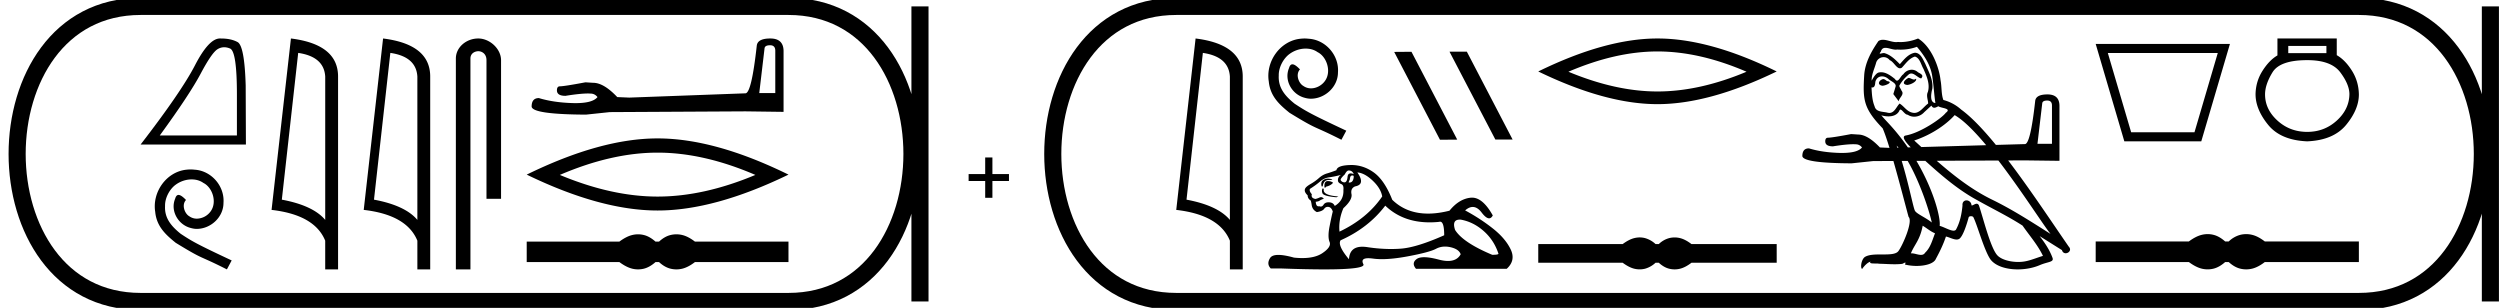 <svg xmlns="http://www.w3.org/2000/svg" width="146.162" height="18"><path d="M13.109 2.763q.166 0 .343.075.399.169.399 2.68v2.404H9.34q1.742-2.39 2.39-3.612.648-1.222.986-1.431.186-.116.392-.116zm-.192-.513h-.072q-.642.014-1.445 1.567T8.22 8.45h6.157l-.013-3.457q-.068-2.31-.473-2.532-.382-.21-.974-.21zM11.14 9.906c-.08 0-.162.008-.243.015-1.173.125-2.007 1.313-1.823 2.464.082.856.613 1.336 1.196 1.808 1.734 1.063 1.247.672 2.995 1.557l.28-.524c-2.08-.974-2.33-1.129-2.98-1.557-.531-.428-.952-.9-.915-1.616-.015-.494.28-1.003.612-1.247.266-.199.605-.317.937-.317.251 0 .487.06.694.207.524.258.812 1.114.428 1.653a1.017 1.017 0 0 1-.812.435.75.75 0 0 1-.442-.14c-.266-.148-.465-.664-.192-.952-.126-.133-.303-.295-.436-.295-.088 0-.154.066-.199.221-.295.708.177 1.513.886 1.704.125.037.25.06.376.06.812 0 1.564-.68 1.564-1.52.074-.982-.708-1.882-1.69-1.941a2.385 2.385 0 0 0-.236-.015zm6.294-6.813q1.51.22 1.58 1.382v8.382q-.707-.843-2.537-1.184l.957-8.58zm-.425-.843l-1.132 10.022q2.521.289 3.136 1.8v1.678h.752V4.475q0-1.883-2.756-2.225zm5.812.843q1.511.22 1.58 1.382v8.382q-.706-.843-2.536-1.184l.956-8.58zm-.425-.843l-1.131 10.022q2.52.289 3.136 1.8v1.678h.751V4.475q0-1.883-2.756-2.225zm5.565 0c-.697 0-1.309.513-1.309 1.171V15.75h.852V3.421c0-.322.284-.427.463-.427.187 0 .475.131.475.527v8.103h.852V3.521c0-.66-.653-1.271-1.333-1.271zm17.059.395q.307 0 .307.322v2.475h-.937l.308-2.606q.015-.19.322-.19zm.015-.395q-.747 0-.791.425-.307 2.767-.659 2.781l-6.793.25-.703-.03q-.79-.835-1.405-.835l-.454-.029q-1.244.234-1.493.234-.176 0-.176.235 0 .322.498.322.855-.137 1.311-.137.083 0 .153.005.249 0 .41.205-.286.353-1.278.353l-.157-.002q-1.127-.03-1.991-.293-.425 0-.425.498.044.454 3.177.469l1.391-.147 7.935-.044 2.226.03V2.967q-.015-.717-.776-.717zm-6.589 6.674q2.696 0 5.717 1.303-3.021 1.266-5.717 1.266-2.677 0-5.716-1.266 3.039-1.303 5.716-1.303zm0-.832q-3.328 0-7.652 2.117 4.324 2.098 7.652 2.098 3.33 0 7.653-2.098-4.306-2.117-7.653-2.117zm-1.141 5.607c-.114 0-.228.014-.343.042-.23.056-.48.184-.75.384h-5.418v1.198h5.419c.269.2.518.328.749.385a1.438 1.438 0 0 0 .683 0c.226-.057.452-.185.678-.385h.208c.217.2.44.328.67.385a1.444 1.444 0 0 0 .691 0c.23-.057.476-.185.736-.385h5.47v-1.198h-5.47c-.26-.2-.506-.328-.736-.384a1.444 1.444 0 0 0-.69 0c-.23.056-.454.184-.67.384h-.21c-.225-.2-.45-.328-.677-.384a1.398 1.398 0 0 0-.34-.042z"/><path d="M8.22.375c-9.625 0-9.625 17.25 0 17.25m0-17.25h37.879M8.22 17.625h37.879M53.786.375v17.25M46.099.375c9.625 0 9.625 17.25 0 17.25" fill="none" stroke="#000"/><path d="M57.599 11.566v-.984h-.969v-.406h.969v-.969h.422v.969h.968v.406h-.968v.984h-.422zm12.726-8.473q1.511.22 1.58 1.382v8.382q-.707-.843-2.536-1.184l.956-8.58zM69.9 2.25l-1.131 10.022q2.52.289 3.136 1.8v1.678h.751V4.475q0-1.883-2.756-2.225zm6.373 0a2.73 2.73 0 0 0-.247.015c-1.189.127-2.034 1.33-1.847 2.497.083.867.62 1.353 1.211 1.831 1.757 1.077 1.264.68 3.036 1.578l.284-.531c-2.109-.987-2.363-1.144-3.02-1.577-.539-.434-.965-.912-.928-1.638-.014-.5.285-1.016.62-1.263.27-.202.614-.321.95-.321.255 0 .494.06.703.209.53.262.822 1.129.434 1.674-.18.262-.501.441-.823.441a.76.76 0 0 1-.448-.142c-.27-.15-.471-.672-.195-.964-.127-.134-.306-.299-.44-.299-.09 0-.158.067-.202.224-.3.718.179 1.533.897 1.727.127.038.254.06.38.06.823 0 1.586-.688 1.586-1.54.074-.994-.718-1.906-1.712-1.966a2.416 2.416 0 0 0-.24-.015zm8.49.77l-.015.007 2.677 5.129h1.009L85.758 3.02zm-2.242.007l-1.01.008 2.677 5.136 1.009-.008-2.676-5.136zm-3.669 6.94q.212 0 .294.212-.105-.041-.18-.041-.157 0-.18.188-.031.335-.18.335h-.007q-.155-.008-.22-.139 0-.098.244-.326.115-.229.229-.229zm.234.292q.06 0 .06.084-.03.329-.252.329-.02 0-.042-.003v-.033l.065-.146q.015-.23.131-.23h.016l.022-.001zm-1.454.185q-.148 0-.274.086-.155.106-.09.368h.066q.016-.164.098-.27.081-.106.269-.106t.188-.049l-.188-.024q-.035-.005-.07-.005zm-.005.143q-.195 0-.195.278v.098q.016.003.03.003.054 0 .067-.052.278-.065.409-.229-.115-.098-.31-.098zm-.293.425q-.082.114-.017.286.066.171.817.236l.114-.049q-.947-.065-.85-.44l-.064-.033zm1.06-.784q-.211.147-.163.376.033.098.196.163.147.065.115.343.032.604-.506.93-.082-.195-.319-.212l-.044-.001q-.202 0-.29.14-.07.11-.163.11-.039 0-.082-.02-.027.006-.05.006-.148 0-.163-.267.164-.017.229-.066t.245-.114q-.08-.09-.163-.09-.037 0-.074.016-.122.058-.253.09-.277-.049-.212-.277-.163-.18-.114-.31.359-.229.595-.433.237-.204.531-.245.294-.04.686-.139zm.964-.147q.424.033.898.482.473.449.555.922-.882 1.29-2.498 2.057-.065-.685.229-1.371.538-.49.473-.824-.065-.335.212-.45.62-.114.13-.816zm5.99 2.758l.05.001q.735.131 1.339.662.604.53.865 1.314.05.081-.359.081-1.714-.718-2.171-1.453-.202-.605.276-.605zm-4.358-.815q1.018.976 2.594.976.27 0 .557-.029.03-.01.056-.01.238 0 .238.794-1.616.718-2.547.783-.275.02-.559.02-.673 0-1.392-.11-.155-.023-.287-.023-.74 0-.782.734-.685-.817-.49-1.11 1.617-.719 2.612-2.025zm-1.988-2.377l-.077.002q-.742.024-.791.302-.294.114-.547.188-.253.073-.474.269-.22.196-.49.35-.269.156-.318.27-.082.18.147.392 0 .18.163.294.033 0 .074.277.04.278.302.409.326-.05.424-.188.083-.118.214-.118.023 0 .047.004.164.024.245.269-.065.245-.187.865-.123.62 0 .914.122.294-.433.662-.423.28-1.16.28-.23 0-.489-.027-.566-.158-.911-.158-.37 0-.485.182-.22.351.041.612h.637q1.465.053 2.482.053 2.449 0 2.293-.306-.177-.347.288-.347.114 0 .267.02.24.034.527.034.64 0 1.514-.164 1.265-.237 1.649-.44.245-.131.532-.131.16 0 .333.04.481.115.58.409-.214.392-.742.392-.241 0-.548-.082-.514-.137-.844-.137-.299 0-.446.112-.31.237-.033.564h5.306q.539-.49.229-1.135-.31-.645-1.045-1.224-.735-.58-1.616-1.053.23-.202.444-.202.272 0 .519.324.258.34.438.34.127 0 .215-.169-.582-1.04-1.214-1.04-.042 0-.084.004-.678.073-1.233.759-.672.17-1.252.17-1.266 0-2.094-.807-.457-1.159-1.094-1.608-.604-.426-1.303-.426zm17.902-6.639q2.455 0 5.207 1.186-2.752 1.154-5.207 1.154-2.439 0-5.207-1.154 2.768-1.186 5.207-1.186zm0-.758q-3.032 0-6.97 1.928 3.938 1.911 6.97 1.911 3.032 0 6.97-1.911-3.921-1.928-6.97-1.928zm-1.039 11.631a1.31 1.31 0 0 0-.313.039c-.21.051-.437.168-.683.35h-4.935v1.091h4.935c.246.182.473.299.683.35a1.31 1.31 0 0 0 .622 0 1.48 1.48 0 0 0 .617-.35h.19c.198.182.402.299.611.35a1.316 1.316 0 0 0 .63 0c.209-.051.432-.168.67-.35h4.982V14.27h-4.983c-.237-.182-.46-.299-.67-.35a1.316 1.316 0 0 0-.629 0 1.39 1.39 0 0 0-.61.35h-.19a1.492 1.492 0 0 0-.618-.35 1.274 1.274 0 0 0-.31-.039zm15.713-9.327c-.203.097-.45.367-.075.412.18-.007.592-.195.517-.367a.166.166 0 0 1-.118.05c-.106 0-.215-.095-.324-.095zm-1.478.067c-.248.06-.376.33-.06.39l.016.001c.181 0 .676-.22.269-.27-.068-.046-.135-.12-.225-.12zm1.973-1.883c.443.517.833 1.118.908 1.808.075.495.097.99.172 1.478-.352-.03-.247-.577-.18-.84.06-.518-.217-.998-.412-1.456-.135-.247-.263-.638-.608-.645-.383.067-.63.39-.878.668-.255-.255-.525-.533-.878-.638a.177.177 0 0 0-.06-.01c-.08 0-.172.035-.215.035-.037 0-.036-.026.042-.123.048-.168.147-.218.27-.218.178 0 .407.106.599.106a.42.42 0 0 0 .084-.008 2.801 2.801 0 0 0 1.156-.158zm-.12.57c.293.075.36.48.503.72.18.42.397.878.255 1.351-.113.225.03.51.015.675-.25.176-.47.547-.802.547a.474.474 0 0 1-.114-.014c-.33-.067-.495-.383-.75-.533-.185.178-.294.548-.598.548a.464.464 0 0 1-.137-.022c-.278-.06-.646-.03-.728-.368-.143-.345-.158-.728-.18-1.103a.243.243 0 0 0 .045.005c.152 0 .166-.177.18-.328.058-.22.215-.321.39-.321.118 0 .244.046.353.134.127.142.517.255.435.48-.038.135-.083.277-.128.42l.315.42c.03-.217.353-.397.166-.615-.03-.098-.143-.225-.128-.3.135-.24.315-.45.525-.63a.241.241 0 0 1 .172-.077c.201 0 .404.263.579.287.172-.188-.015-.263-.188-.36a.526.526 0 0 0-.365-.147.602.602 0 0 0-.49.266c-.143.086-.242.371-.367.371-.04 0-.082-.028-.129-.1-.229-.184-.503-.39-.804-.39a.642.642 0 0 0-.134.014c-.212.044-.403.474-.419.474-.008-.353.157-.669.254-1.014a.459.459 0 0 1 .447-.357c.13 0 .261.055.356.177.224.083.387.475.597.475a.2.2 0 0 0 .116-.04c.233-.247.42-.54.758-.645zm7.737 2.57c.186 0 .278.097.278.291v2.24h-.848l.278-2.36c.01-.114.106-.171.292-.171zm-5.411.852c.53.305 1.176.962 1.841 1.758l-3.787.109-.418-.382c1.14-.382 1.959-1.028 2.364-1.485zm-1.358-.556c.045.094.103.125.165.125.08 0 .168-.053.24-.087.18.127.803.112.435.383-.232.315-1.476 1.174-2.339 1.326-.296.052.037.433.288.693l-.167.005a12.4 12.4 0 0 0-1.143-1.424c-.081-.088-.433-.459-.402-.459.003 0 .012.005.026.016.119.031.252.052.384.052.253 0 .501-.078.63-.314.019-.06.043-.082.072-.082.103 0 .258.3.423.3a.69.69 0 0 0 .385.115.79.79 0 0 0 .583-.266c.142-.128.277-.255.42-.383zm-2.034 2.341c.037.038.073.078.11.12l-.066.002-.044-.122zm.645.893c.681 1.169 1.239 2.819 1.411 3.602-.367-.3-.87-.495-.983-.683-.099-.161-.343-1.49-.777-2.918l.35-.001zm5.303-.024c1.357 1.77 2.648 3.803 3.05 4.294-1.126-.713-2.237-1.433-3.445-2.019-1.168-.573-2.219-1.392-3.21-2.259l3.605-.016zm-4.424 3.814c.24.142.457.337.72.442-.158.39-.255.826-.578 1.133-.06.098-.147.129-.246.129-.17 0-.378-.092-.551-.092a.44.44 0 0 0-.036.001c.21-.525.526-.758.69-1.613zm.15-3.795c.944.852 1.909 1.691 3.039 2.301.878.496 1.8.938 2.648 1.486.406.585.886 1.126 1.193 1.771-.307.09-.607.218-.922.293a2.168 2.168 0 0 1-.527.061c-.496 0-.994-.147-1.214-.384-.406-.428-.848-2.251-1.08-2.919-.034-.075-.08-.1-.132-.1-.101 0-.219.099-.277.099a.03.03 0 0 1-.027-.014.293.293 0 0 0-.29-.282c-.131 0-.254.096-.235.297-.045.473-.135.946-.36 1.373-.028.073-.086.101-.162.101-.213 0-.57-.22-.814-.28.07-.41-.307-2.017-1.357-3.8l.517-.003zm-.42-7.153a2.79 2.79 0 0 1-1.02.21c-.054 0-.107-.003-.159-.007a.603.603 0 0 1-.107.009c-.252 0-.524-.136-.768-.136a.466.466 0 0 0-.265.074c-.413.6-.788 1.268-.833 2.011-.083 1.426-.045 1.92 1.08 3.091.114.258.252.665.4 1.143l-.56-.024c-.478-.503-.902-.755-1.274-.755-.132-.01-.27-.018-.41-.027-.752.142-1.202.212-1.352.212-.107 0-.16.071-.16.212 0 .195.15.292.451.292.516-.082.912-.123 1.187-.123.05 0 .097.001.139.004.15 0 .274.062.371.185-.172.214-.558.32-1.157.32l-.142-.001c-.68-.018-1.282-.106-1.803-.266-.256 0-.385.15-.385.451.027.274.986.415 2.877.424l1.26-.132 1.186-.006c.365 1.27.736 2.72.888 3.269.27.255-.337 1.65-.593 1.996-.138.191-.504.2-.897.2h-.129c-.353 0-.711.008-.932.145-.21.135-.285.638-.165.705.112-.172.338-.405.495-.427-.15.157.375.082.488.12.303.005.61.03.918.03.15 0 .298-.006.448-.023.067-.03.14-.075.171-.075.025 0 .025.027-.021.113.212.055.45.083.684.083.525 0 1.022-.14 1.131-.42.226-.414.436-.849.586-1.299.191.04.432.176.625.176a.284.284 0 0 0 .155-.04c.21-.144.428-.811.548-1.254.011-.046.074-.069.137-.069.06 0 .122.021.14.061.226.45.6 1.831.961 2.41.272.427.93.638 1.631.638.442 0 .9-.083 1.288-.249.488-.21.848-.165.743-.435-.165-.45-.45-.878-.75-1.26.435.27.87.547 1.305.817.036.131.126.183.218.183.178 0 .362-.193.18-.385-.969-1.4-2.262-3.36-3.543-5.04l.984-.004 2.015.026V6.17c-.009-.433-.243-.65-.703-.65-.45 0-.689.129-.716.385-.185 1.67-.384 2.51-.596 2.519l-1.701.048c-.722-.883-1.42-1.623-2.028-2.064a2.525 2.525 0 0 0-1.043-.563c-.128-.33-.09-.773-.165-1.148-.075-.743-.526-1.973-1.314-2.446zm17.52.85L128.3 7.732h-3.703L123.234 3.1zm-7.137-.531l1.675 5.695h4.498l1.675-5.695zm13.489.116v.422h-2.23v-.422zm-1.121.831q1.398 0 1.932.712t.534 1.28q-.013.883-.739 1.542-.725.66-1.727.66-1.016 0-1.741-.66-.725-.659-.725-1.53 0-.58.435-1.292.435-.712 2.03-.712zM133.15 2.25v.99q-.475.276-.87.896-.396.62-.41 1.371 0 .884.733 1.787.732.904 2.288.97 1.543-.066 2.281-.97.739-.903.739-1.773-.013-.765-.409-1.392-.396-.626-.884-.903V2.25zm-4.08 11.437c-.114 0-.23.015-.345.043-.232.057-.483.185-.753.386h-5.448v1.205h5.448c.27.2.521.33.753.386a1.446 1.446 0 0 0 .687 0c.227-.056.454-.185.681-.386h.21c.218.2.443.33.674.386a1.452 1.452 0 0 0 .694 0c.232-.056.478-.185.74-.386h5.5v-1.205h-5.5c-.262-.2-.508-.33-.74-.386a1.452 1.452 0 0 0-.694 0 1.55 1.55 0 0 0-.674.386h-.21c-.227-.2-.454-.33-.68-.386a1.406 1.406 0 0 0-.343-.043z"/><path d="M68.769.375c-9.625 0-9.625 17.25 0 17.25m0-17.25h69.143m-69.143 17.25h69.143M145.6.375v17.25M137.912.375c9.625 0 9.625 17.25 0 17.25" fill="none" stroke="#000"/></svg>